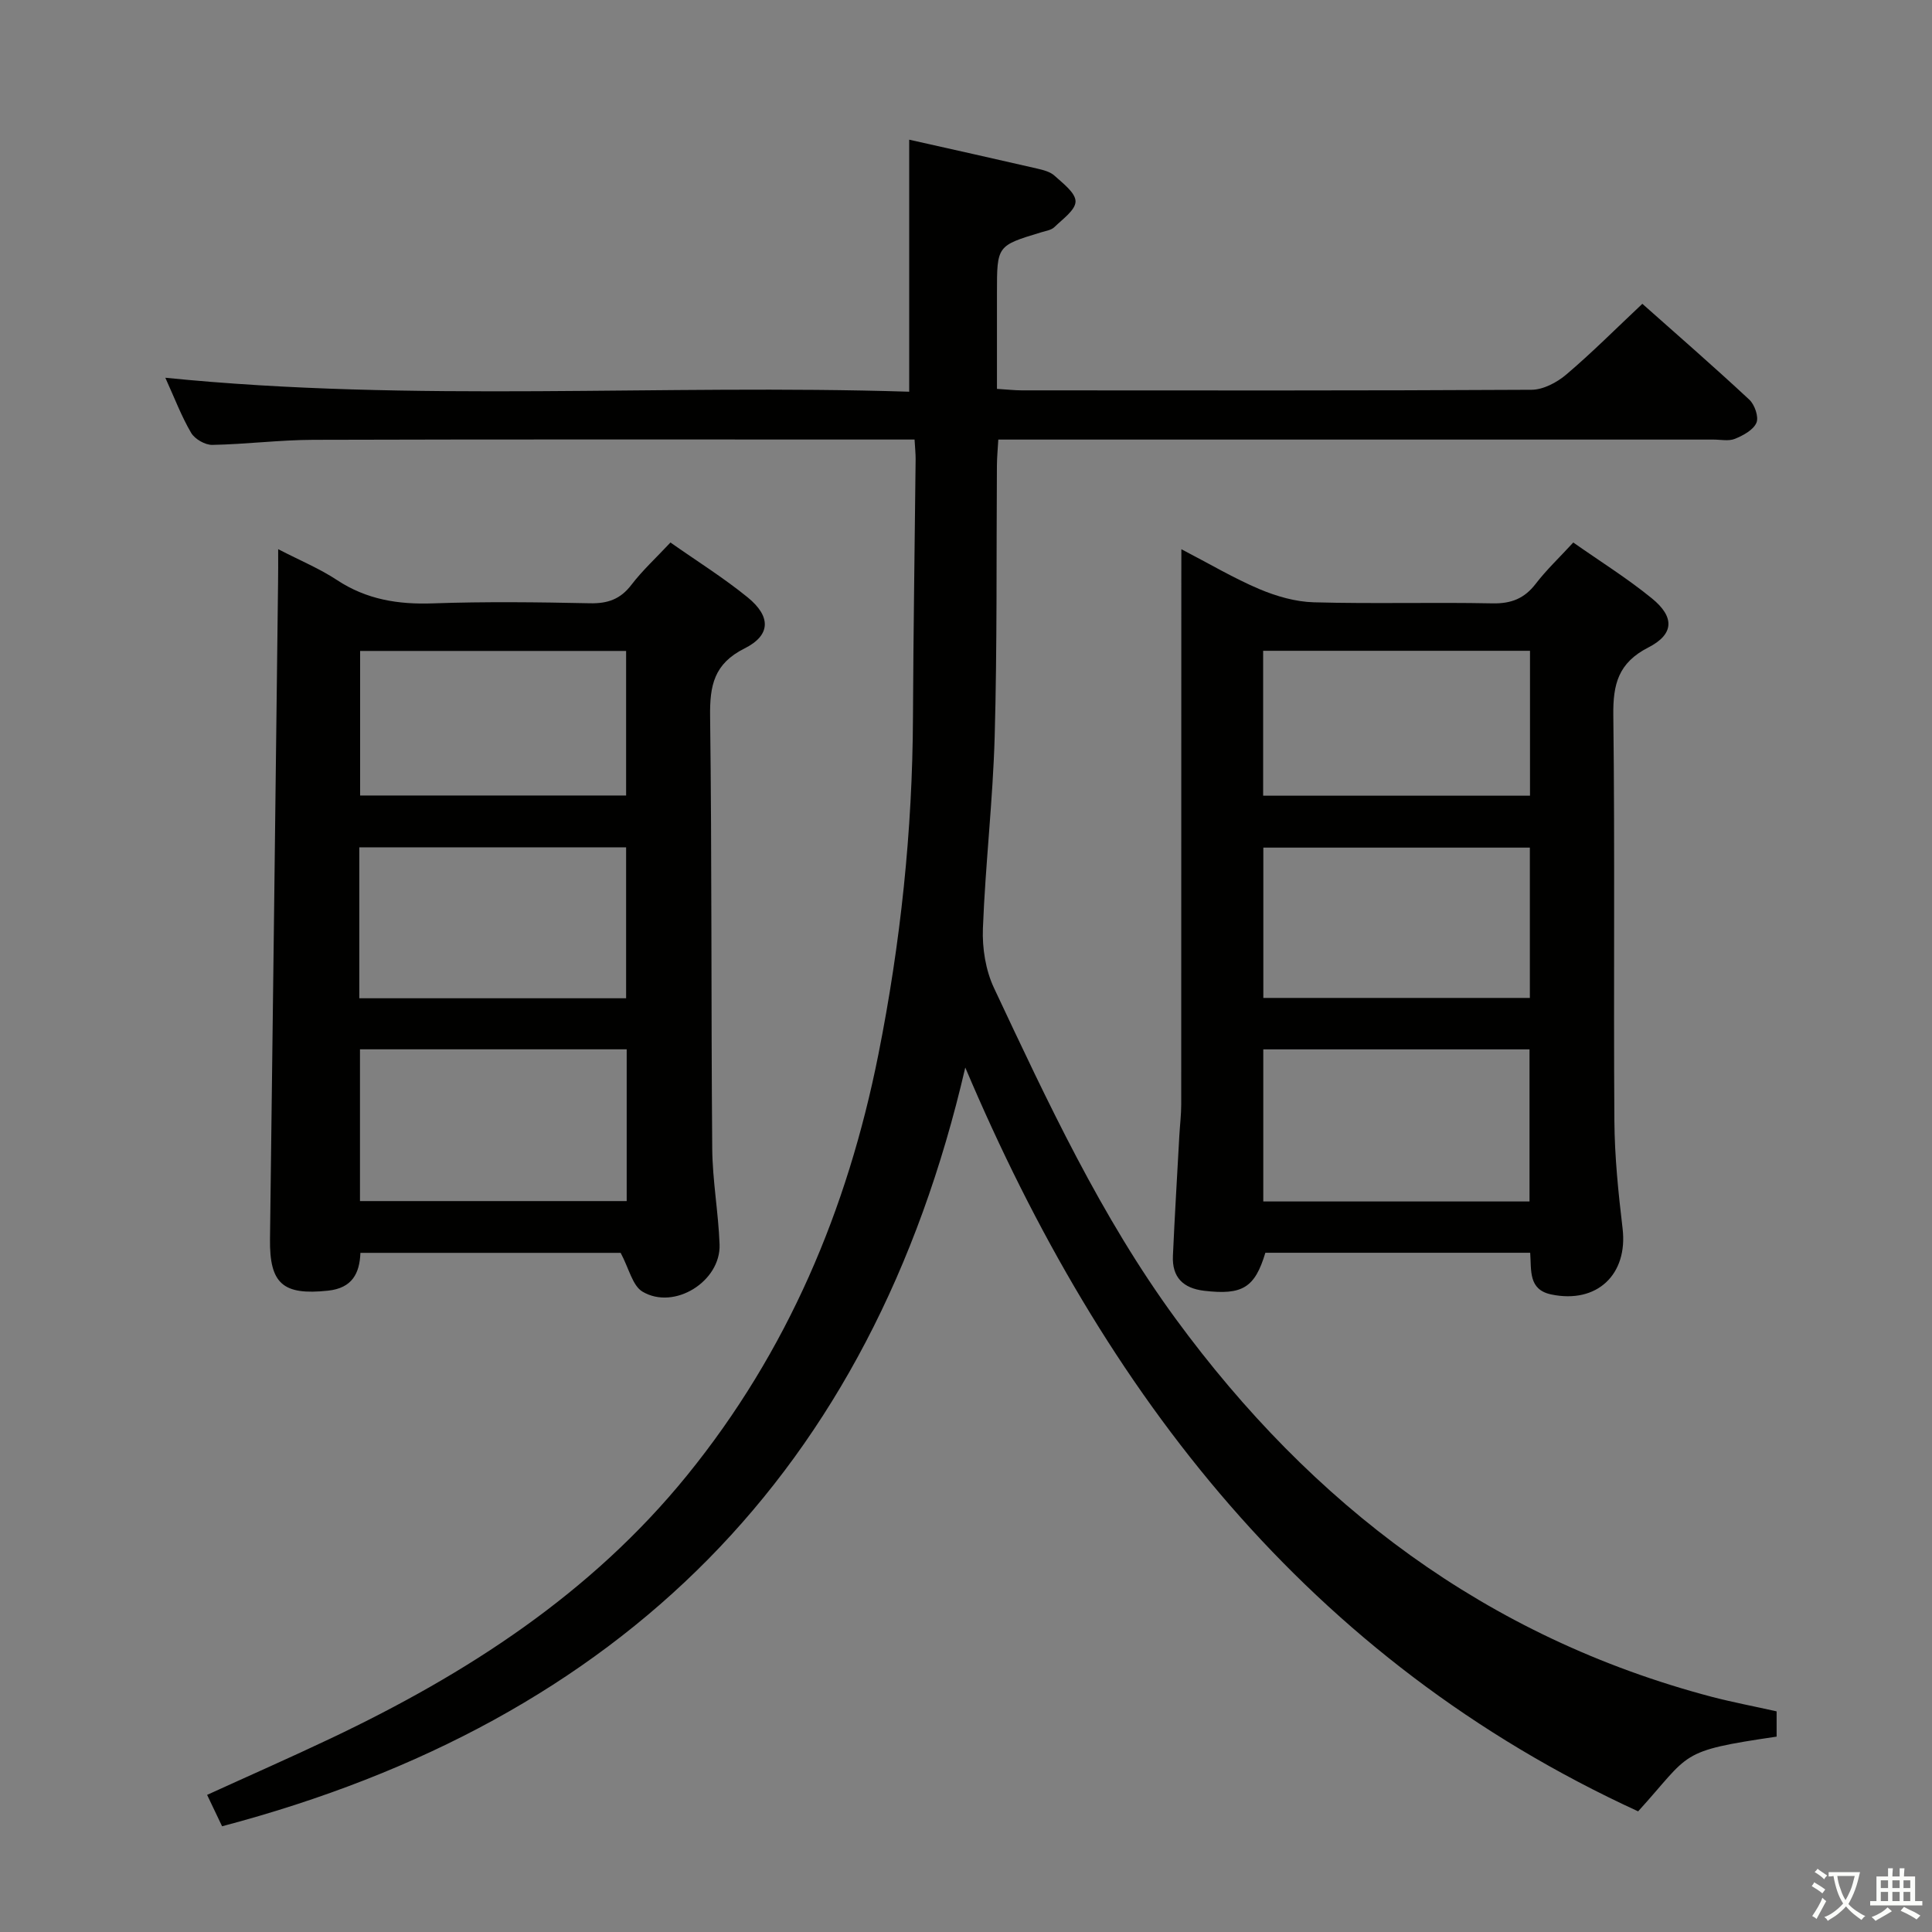 <svg enable-background="new 0 0 400 400" viewBox="0 0 400 400" xmlns="http://www.w3.org/2000/svg"><rect x="0" y="0" width="400" height="400" fill="#808080" stroke="none"/><path d="m377.9 391.2c-.2.3-.4.5-.6.8-.7-.6-1.4-1-2.2-1.5.2-.3.4-.5.5-.8.6.4 1.4.8 2.3 1.5zm-1.8 6.1c-.2-.2-.5-.4-.9-.6.4-.6.8-1.2 1.2-1.9s.7-1.3.9-1.9c.3.3.5.5.8.7-.7 1.3-1.4 2.6-2 3.7zm2.2-9c-.3.3-.5.5-.6.8-.6-.6-1.3-1.1-2-1.5.3-.3.5-.5.6-.7.6.5 1.3.9 2 1.4zm.3.2v-.9h2 4.5c-.3 1.3-.6 2.5-1 3.6s-.9 2.1-1.4 3c.4.5 1 1 1.6 1.4s1.2.8 1.9 1.1c-.3.2-.5.4-.8.8-.4-.3-1-.7-1.6-1.2s-1.2-1.1-1.6-1.6c-.5.6-1.1 1.1-1.7 1.6s-1.4.9-2.1 1.4c-.1-.3-.3-.5-.7-.8.6-.2 1.2-.5 1.9-1s1.4-1.1 2-1.8c-.5-.8-.9-1.6-1.2-2.5s-.6-2-.8-3.2c-.4.1-.7.1-1 .1zm2.5 2.7c.3 1 .7 1.7 1 2.2.3-.5.6-1.1 1-2s.6-1.9.9-3h-3.2-.4c.1.9.3 1.8.7 2.8z" fill="#fbfcfa"/><path d="m396.5 388.5v1.5 3.6h1.5v.9c-.4 0-1 0-1.7 0h-7.9c-.5 0-.9 0-1.2 0v-.9h1.3v-3.5c0-.7 0-1.2 0-1.6h2.4c0-.8 0-1.4 0-1.7h1c0 .3-.1.8-.1 1.7h1.5c0-.8 0-1.4 0-1.7h1c0 .3-.1.9-.1 1.7zm-8.2 9.2c-.2-.3-.5-.5-.8-.8.8-.3 1.4-.6 1.9-.9s1-.7 1.4-1.1c.3.3.6.5.9.8-1.6 1-2.8 1.6-3.4 2zm2.6-6.8v-1.6h-1.5v1.6zm0 2.7v-1.9h-1.5v1.9zm2.4-2.7v-1.6h-1.5v1.6zm0 2.7v-1.9h-1.5v1.9zm.2 2 .7-.8c.4.2.9.5 1.6.8s1.3.7 1.8 1c-.3.3-.5.5-.8.8-.4-.3-1.5-1-3.3-1.8zm2-4.7v-1.6h-1.4v1.6zm0 2.7v-1.9h-1.4v1.9z" fill="#fbfcfa"/><g fill="#010100"><path d="m367.83 354.32v5.23c-20.58 3.03-17.62 3.32-28.67 15.47-68.26-31.36-110.63-86.23-139.31-154-19.4 83.72-71.12 135.23-153.87 157.09-.98-2.05-1.95-4.08-3.1-6.5 8.65-3.95 17.23-7.72 25.7-11.74 28.09-13.34 53.78-29.91 73.67-54.41 20.8-25.62 33.21-55.03 39.61-87.15 4.59-23.03 7.06-46.29 7.16-69.8.08-17.81.37-35.62.55-53.43.01-1.15-.12-2.29-.22-4.08-1.96 0-3.72 0-5.48 0-39.66 0-79.33-.06-118.99.06-6.97.02-13.94.92-20.92 1.05-1.49.03-3.62-1.2-4.38-2.48-2-3.4-3.41-7.15-5.35-11.42 51.63 5.19 102.75 1.27 154.01 2.89 0-17.7 0-34.73 0-52.18 8.73 1.96 17.59 3.93 26.44 5.97 1.28.3 2.74.65 3.65 1.49 1.74 1.58 4.36 3.54 4.35 5.33s-2.69 3.66-4.38 5.31c-.65.63-1.79.79-2.74 1.08-9.15 2.77-9.15 2.76-9.15 12.51v19.9c2 .12 3.58.31 5.17.31 35.16.02 70.33.08 105.49-.12 2.43-.01 5.26-1.5 7.19-3.14 5.32-4.51 10.25-9.47 15.77-14.66 7.13 6.33 14.75 12.96 22.14 19.84 1.12 1.04 2 3.59 1.48 4.79-.64 1.49-2.73 2.62-4.44 3.32-1.29.53-2.96.16-4.46.16-47.16 0-94.33 0-141.49 0-1.99 0-3.98 0-6.57 0-.11 1.94-.28 3.68-.29 5.42-.13 18.66.06 37.33-.46 55.98-.37 13.28-1.93 26.52-2.44 39.8-.16 4.1.56 8.66 2.3 12.35 11.1 23.6 22.13 47.34 37.61 68.48 28.2 38.5 64.36 65.99 111.11 78.3 4.33 1.12 8.73 1.95 13.31 2.98z"/><path d="m57.59 113.7c4.63 2.39 8.64 4.05 12.19 6.4 6.13 4.04 12.68 5.08 19.88 4.82 10.82-.38 21.67-.25 32.49-.02 3.67.08 6.3-.84 8.57-3.81 2.3-3.01 5.14-5.61 8.09-8.77 5.49 3.86 11 7.3 15.99 11.36 4.85 3.96 4.81 7.84-.65 10.57-6.35 3.18-7.21 7.7-7.13 14.06.38 29.83.19 59.66.44 89.49.05 6.62 1.28 13.23 1.52 19.86.27 7.63-9.38 13.67-15.96 9.76-2.07-1.23-2.78-4.77-4.52-8.03-16.99 0-35.24 0-53.88 0-.16 4.22-1.68 7.3-6.72 7.83-9.32.99-12.12-1.42-12-10.72.59-45.29 1.12-90.59 1.67-135.88.04-1.98.02-3.97.02-6.92zm16.8 92.98h55.24c0-10.62 0-20.97 0-31.25-18.59 0-36.81 0-55.24 0zm55.36 10.57c-18.6 0-36.81 0-55.22 0v31.42h55.22c0-10.5 0-20.74 0-31.42zm-55.19-82.48v29.93h55.07c0-10.17 0-20.03 0-29.93-18.58 0-36.8 0-55.07 0z"/><path d="m244.59 113.71c5.88 3.05 10.87 6.02 16.16 8.26 3.53 1.49 7.49 2.63 11.28 2.73 12.32.34 24.65-.03 36.97.22 3.88.08 6.61-1 8.96-4.06 2.21-2.88 4.89-5.41 7.77-8.54 5.55 3.9 11.18 7.41 16.28 11.57 4.72 3.84 4.63 7.42-.74 10.16-6.22 3.18-7.33 7.6-7.25 14.03.34 27.98.03 55.96.22 83.94.05 7.45.82 14.92 1.7 22.33 1.13 9.51-5.3 15.64-14.78 13.65-4.76-1-4.08-4.95-4.35-8.63-18.32 0-36.58 0-54.83 0-2.18 7.26-4.76 8.8-12.67 7.87-4.4-.52-6.67-2.83-6.47-7.24.37-8.3.88-16.6 1.33-24.9.12-2.15.39-4.3.39-6.46.02-36.31.02-72.62.02-108.93.01-1.76.01-3.53.01-6zm72.15 61.78c-18.6 0-36.93 0-55.18 0v31.12h55.18c0-10.56 0-20.8 0-31.12zm-.07 73.26c0-10.73 0-21.08 0-31.49-18.54 0-36.75 0-55.12 0v31.49zm.1-114.01c-18.63 0-36.85 0-55.25 0v30h55.25c0-10.02 0-19.78 0-30z"/></g></svg>